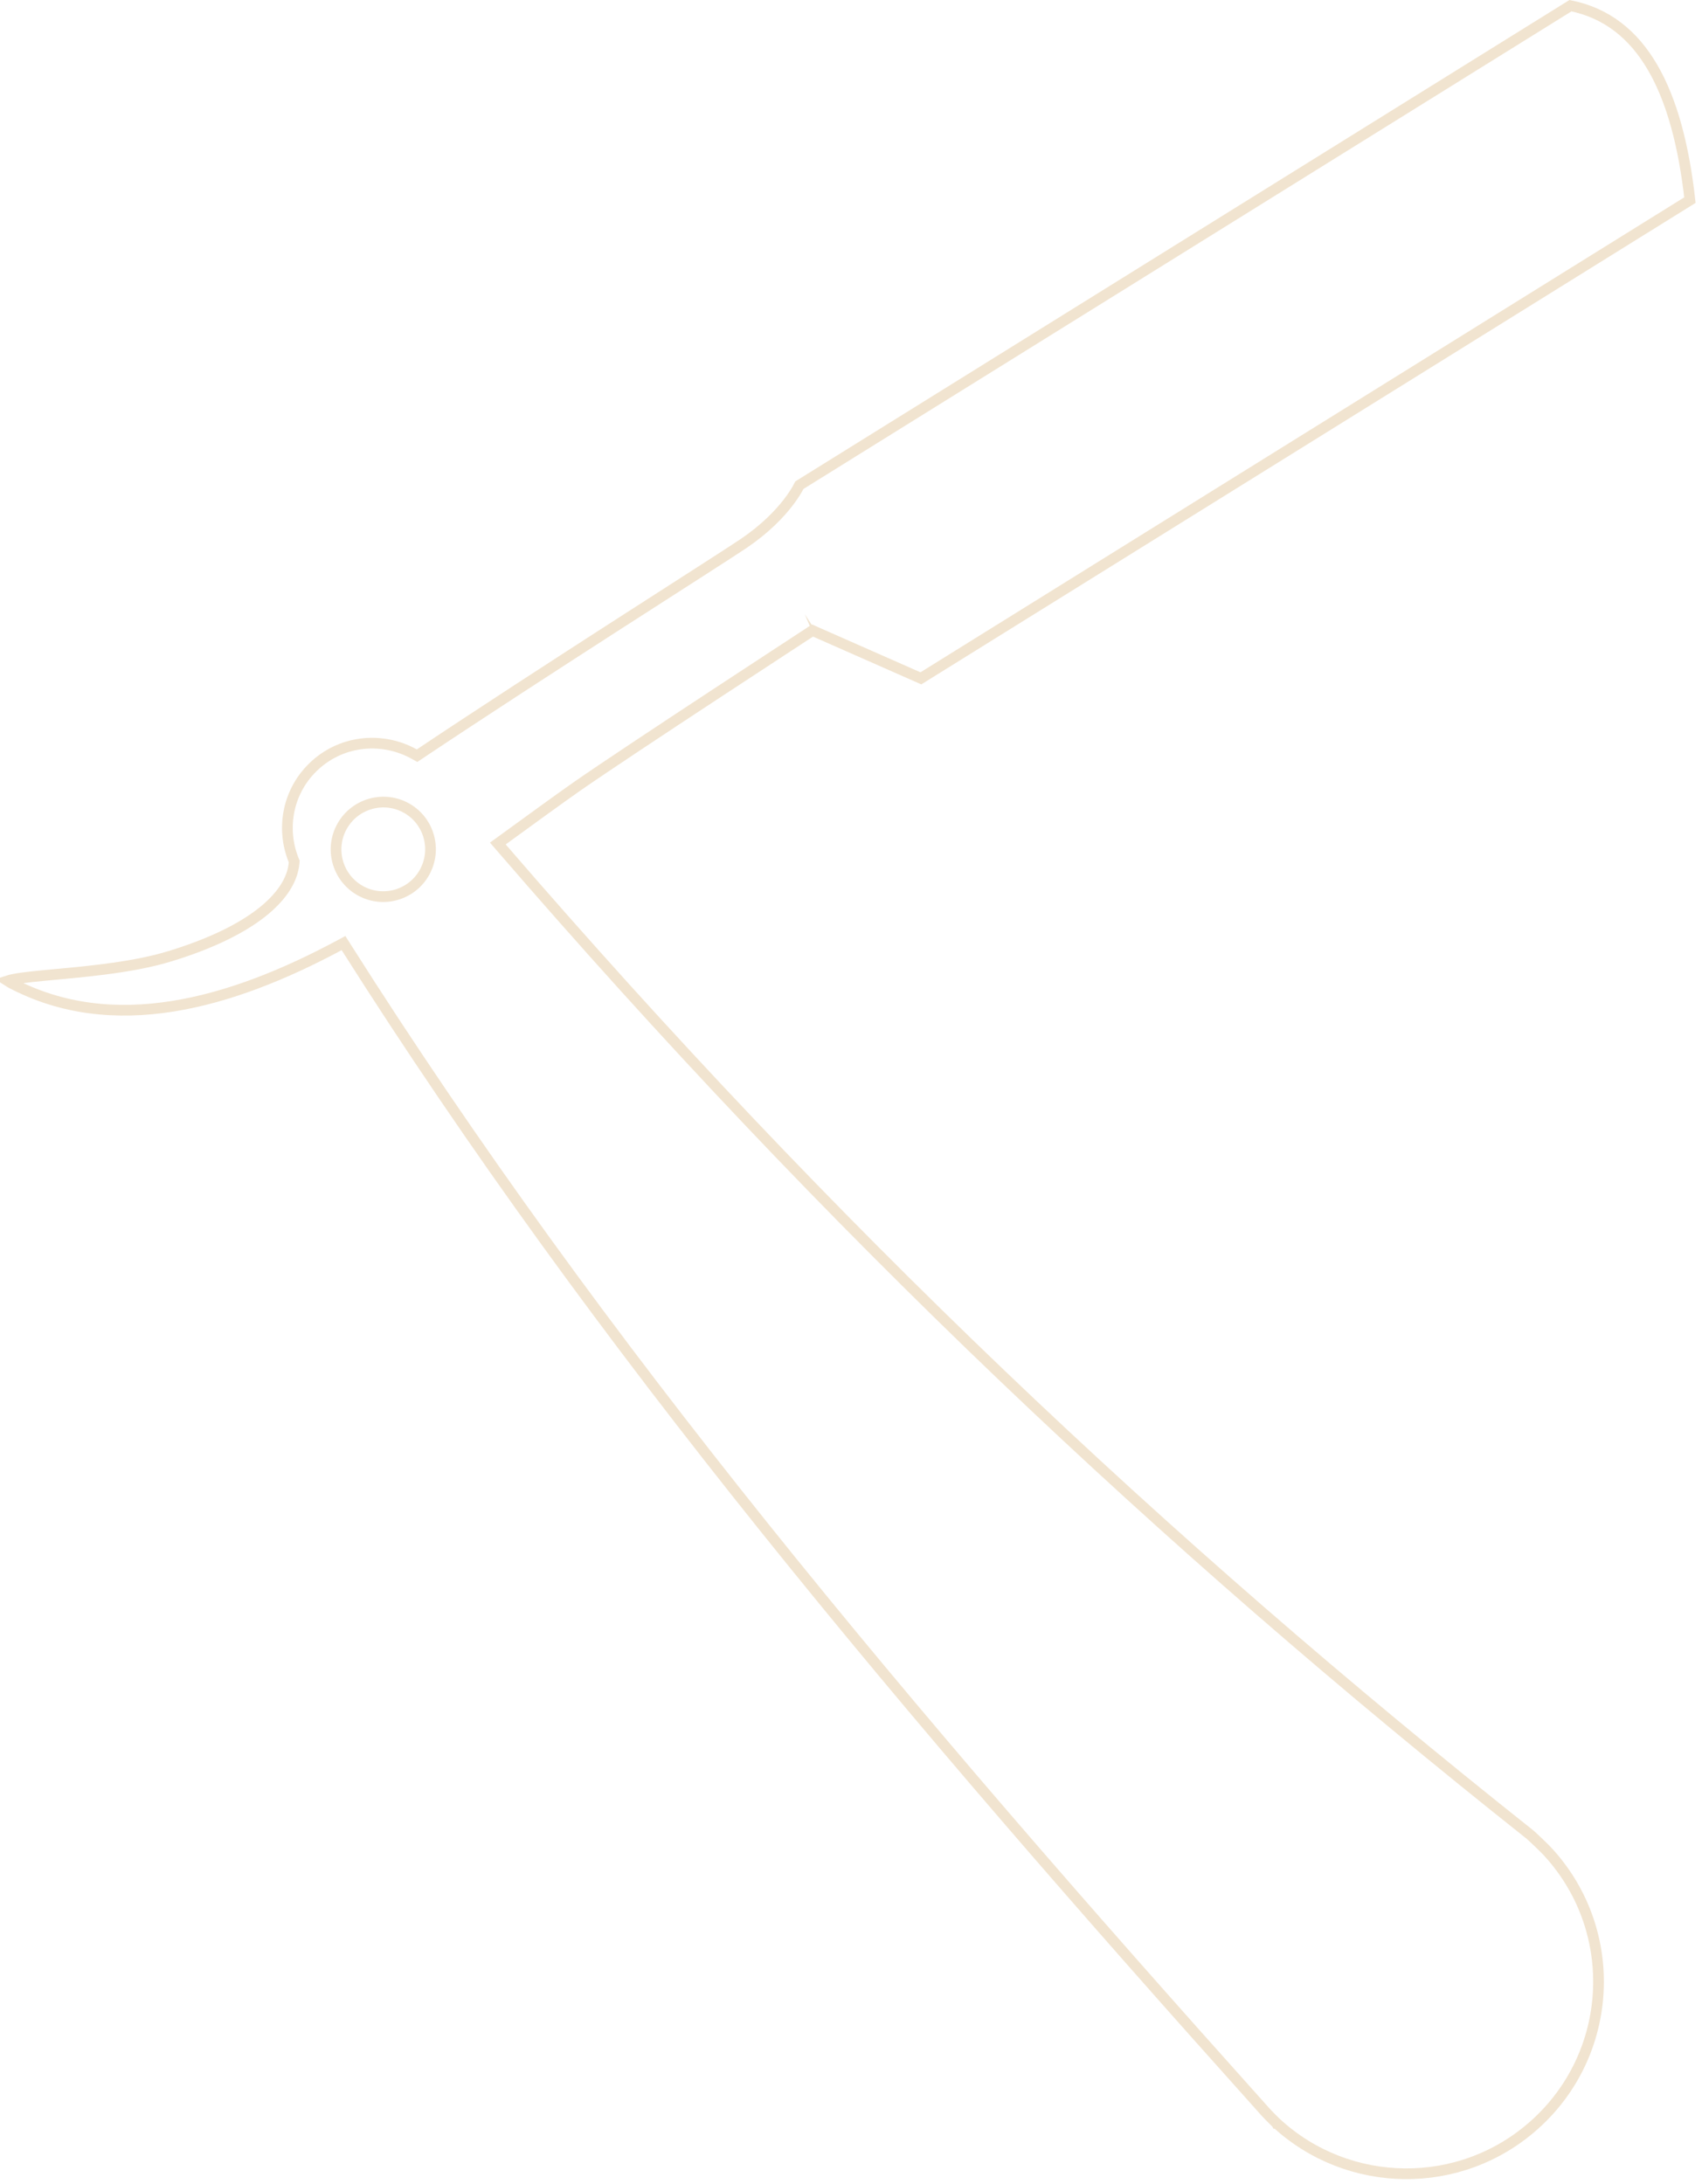 <svg width="159" height="204" viewBox="0 0 159 204" fill="none" xmlns="http://www.w3.org/2000/svg">
<path opacity="0.3" d="M143.363 198.491C150.744 191.883 151.369 180.53 144.746 173.158L144.743 173.155C144.469 172.844 144.023 172.407 143.635 172.039C143.443 171.857 143.269 171.695 143.143 171.579C143.08 171.521 143.028 171.474 142.993 171.442C142.976 171.426 142.962 171.414 142.953 171.405C108.425 144 77.58 114.806 46.863 79.213L46.507 78.801L46.948 78.482C49.509 76.629 51.842 74.911 53.87 73.49L53.871 73.488C56.381 71.742 61.836 68.131 66.658 64.961C69.07 63.375 71.326 61.898 72.979 60.817C73.805 60.277 74.481 59.835 74.949 59.529C75.183 59.376 75.366 59.257 75.49 59.176C75.552 59.136 75.601 59.105 75.633 59.084C75.649 59.073 75.661 59.066 75.669 59.06C75.673 59.058 75.676 59.056 75.678 59.054C75.679 59.054 75.68 59.053 75.68 59.052L75.954 59.471L75.681 59.051L75.908 58.904L76.156 59.014L86.028 63.371L157.871 18.695C157.305 13.631 156.201 9.422 154.393 6.314C152.592 3.217 150.097 1.218 146.713 0.53L74.68 45.324C74.636 45.411 74.572 45.534 74.484 45.687C74.304 45.999 74.025 46.438 73.623 46.96C72.816 48.004 71.513 49.381 69.513 50.743L69.512 50.744C68.301 51.564 63.633 54.541 57.826 58.278C52.012 62.02 45.044 66.531 39.216 70.426L38.962 70.597L38.695 70.448C35.792 68.834 32.087 69.109 29.488 71.437C26.905 73.746 26.206 77.332 27.44 80.37L27.485 80.48L27.476 80.599L27.439 80.905C27.204 82.432 26.142 83.945 24.349 85.329C22.548 86.718 19.961 88.018 16.561 89.116L15.87 89.333C12.168 90.465 7.413 90.813 4.132 91.128C3.306 91.207 2.575 91.285 1.971 91.37C1.399 91.452 0.972 91.54 0.692 91.632C0.768 91.682 0.863 91.739 0.982 91.802C10.569 96.894 21.56 93.744 31.681 88.322L32.091 88.103L32.339 88.495C56.06 125.941 84.287 159.461 118.04 197.098L118.052 197.112L118.196 197.276C118.361 197.457 118.58 197.681 118.783 197.884C118.916 198.017 119.037 198.137 119.125 198.223C119.17 198.266 119.207 198.301 119.231 198.325C119.244 198.337 119.253 198.346 119.259 198.352C119.263 198.355 119.265 198.357 119.267 198.359L119.268 198.361L119.269 198.361C125.991 204.535 136.432 204.708 143.362 198.492L143.363 198.491ZM39.622 81.558C38.41 83.657 35.709 84.392 33.602 83.176C31.487 81.954 30.77 79.248 31.983 77.147C33.203 75.034 35.905 74.299 38.022 75.521C40.129 76.738 40.842 79.445 39.622 81.558Z" stroke="#CEA561"/>
</svg>
